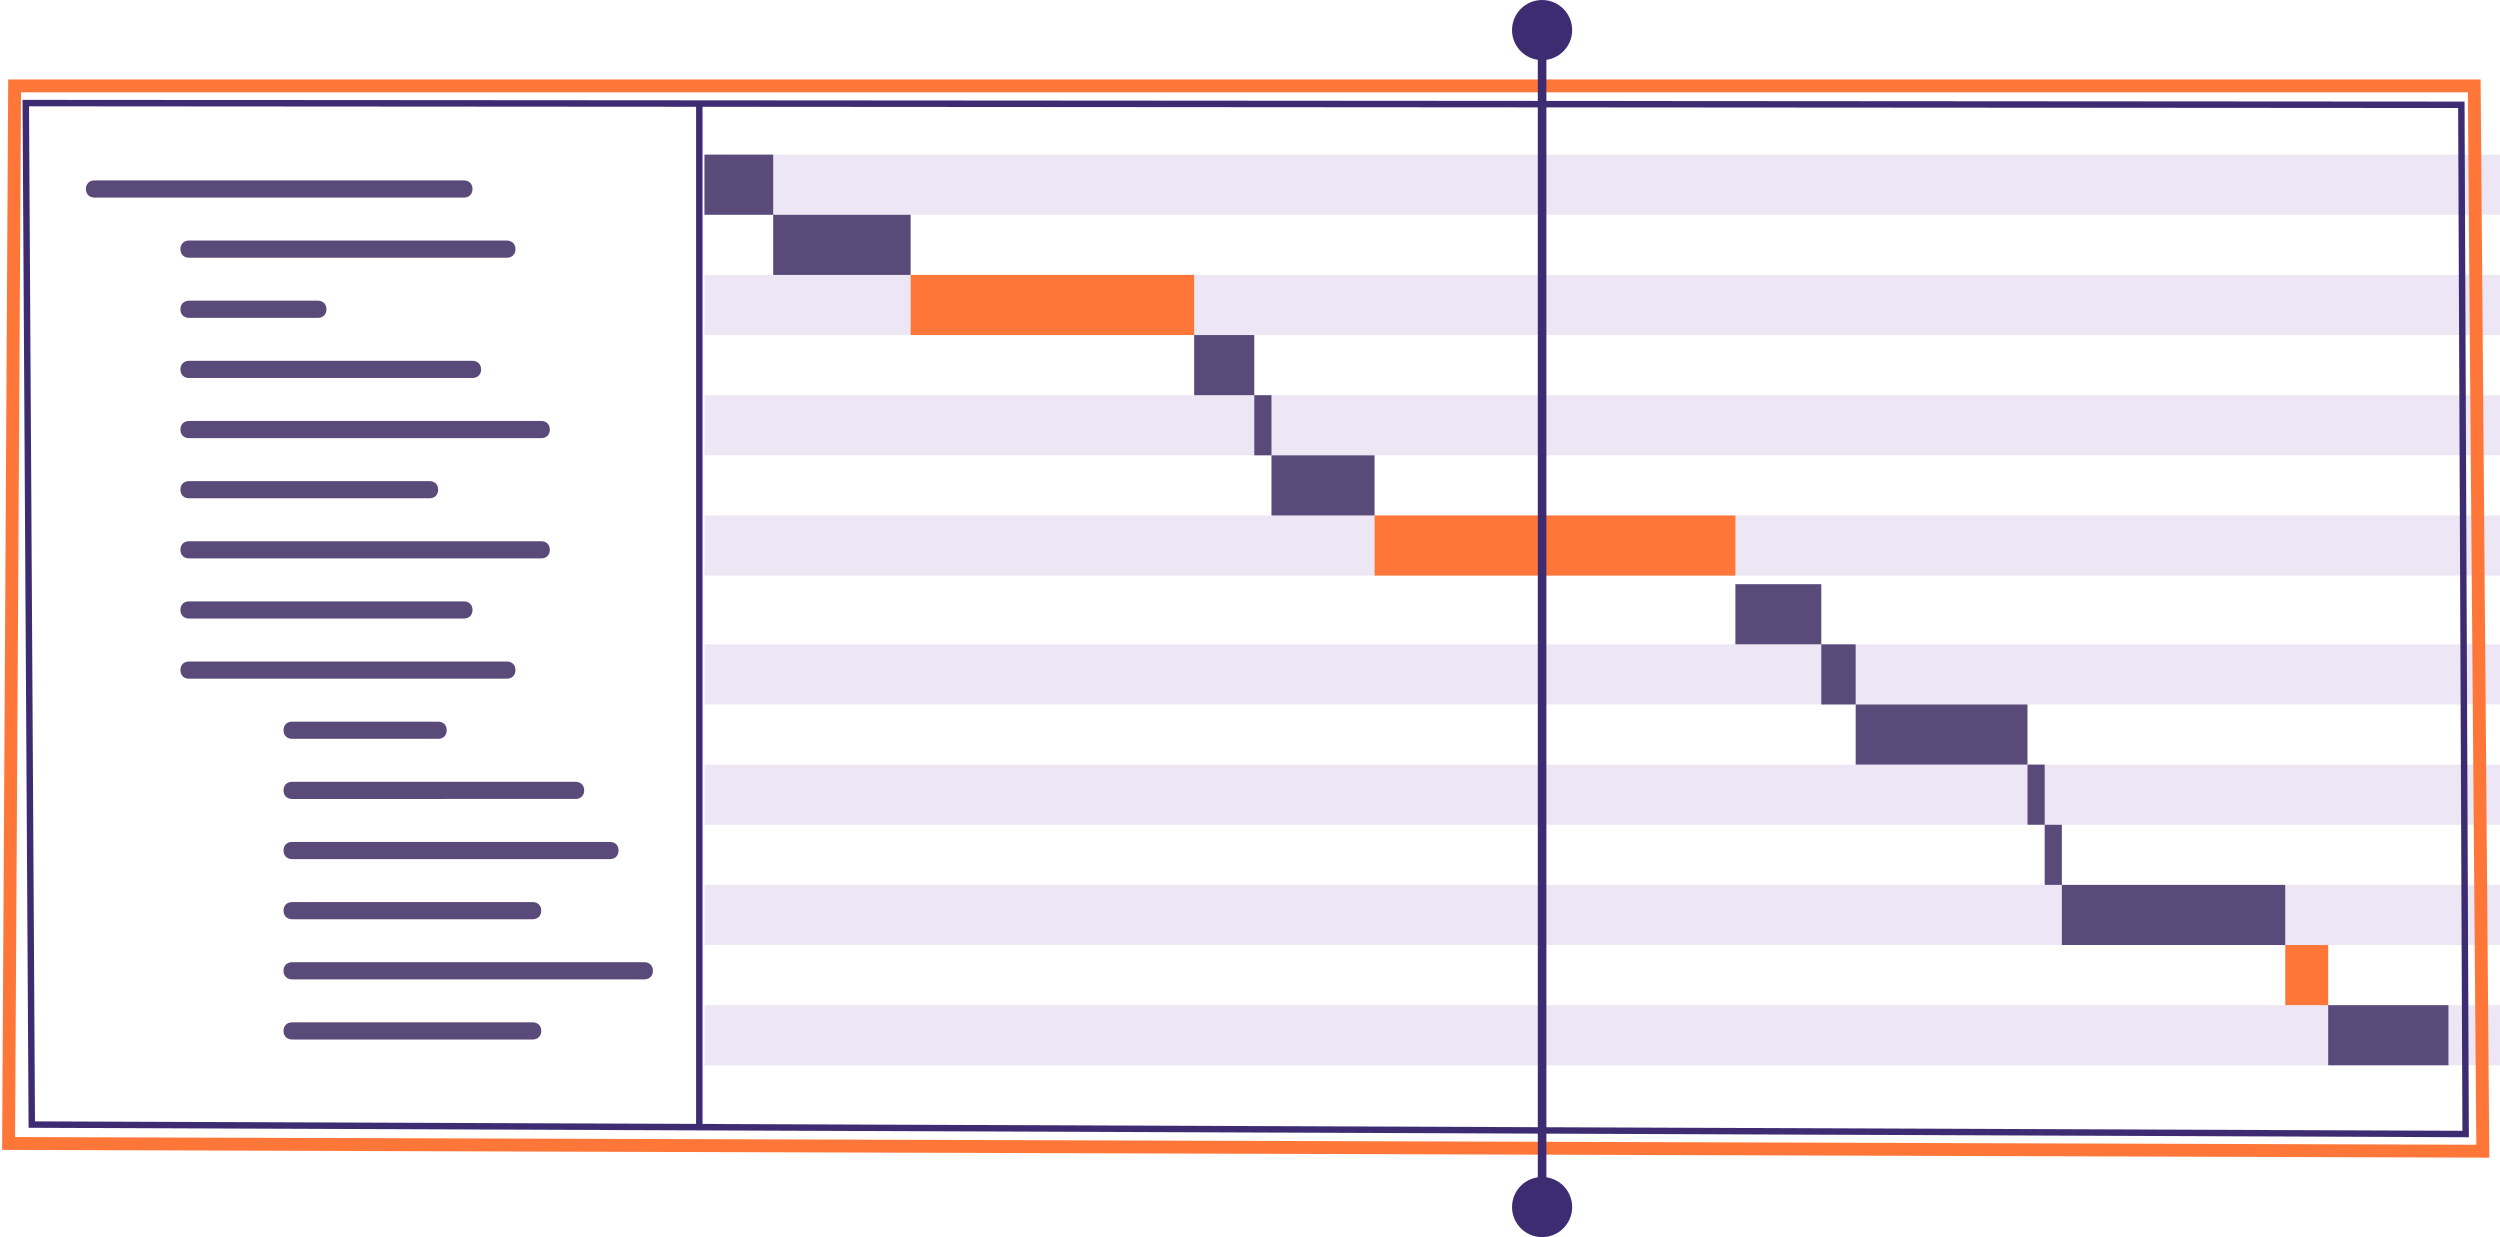<svg version="1.1" xmlns="http://www.w3.org/2000/svg" xmlns:xlink="http://www.w3.org/1999/xlink" x="0px" y="0px"
	 viewBox="0 0 291 144" style="enable-background:new 0 0 291 144;" xml:space="preserve">
	<style type="text/css">
		.st0{fill:#EDE7F5;}
		.st1{fill:#5A4A79;}
		.st2{fill:none;stroke:#FF7738;stroke-width:1.5;}
		.st3{fill:none;stroke:#3E2C73;stroke-width:0.75;}
		.span {
			fill:#FF7738;
		}
		.st5{fill:#3E2C73;}
		.st6{fill:none;stroke:#3E2C73;}
		.tracer {
			animation: backforth 10s infinite ease-in-out; 
		}
		@keyframes backforth {
			0% {
				transform: translateX(0px);
			}
			25% {
				transform: translateX(50px);
			}
			50% {
				transform: translateX(0px);
			}
			75% {
				transform: translateX(-20px);
			}
			100% {
				transform: translateX(0px);
			}
		}
	</style>
	<g id="background">
		<path class="st0" d="M82,103l209,0v7l-209,0V103z"/>
		<path class="st0" d="M82,117l209,0v7l-209,0V117z"/>
		<path class="st0" d="M82,89l209,0v7L82,96V89z"/>
		<path class="st0" d="M82,75l209,0v7L82,82V75z"/>
		<path class="st0" d="M82,60l209,0v7L82,67V60z"/>
		<path class="st0" d="M82,46l209,0v7L82,53V46z"/>
		<path class="st0" d="M82,32l209,0v7L82,39V32z"/>
		<path class="st0" d="M82,18l209,0v7L82,25V18z"/>
		<path class="st1" d="M11,21h43c0.6,0,1,0.4,1,1l0,0c0,0.6-0.4,1-1,1H11c-0.6,0-1-0.4-1-1l0,0C10,21.4,10.4,21,11,21z"/>
		<path class="st1" d="M22,35h15c0.6,0,1,0.4,1,1l0,0c0,0.6-0.4,1-1,1H22c-0.6,0-1-0.4-1-1l0,0C21,35.4,21.4,35,22,35z"/>
		<path class="st1" d="M22,42h33c0.6,0,1,0.4,1,1l0,0c0,0.6-0.4,1-1,1H22c-0.6,0-1-0.4-1-1l0,0C21,42.4,21.4,42,22,42z"/>
		<path class="st1" d="M22,49h41c0.6,0,1,0.4,1,1l0,0c0,0.6-0.4,1-1,1H22c-0.6,0-1-0.4-1-1l0,0C21,49.4,21.4,49,22,49z"/>
		<path class="st1" d="M22,56h28c0.6,0,1,0.4,1,1l0,0c0,0.6-0.4,1-1,1H22c-0.6,0-1-0.4-1-1l0,0C21,56.4,21.4,56,22,56z"/>
		<path class="st1" d="M22,63h41c0.6,0,1,0.4,1,1l0,0c0,0.6-0.4,1-1,1H22c-0.6,0-1-0.4-1-1l0,0C21,63.4,21.4,63,22,63z"/>
		<path class="st1" d="M22,28h37c0.6,0,1,0.4,1,1l0,0c0,0.6-0.4,1-1,1H22c-0.6,0-1-0.4-1-1l0,0C21,28.4,21.4,28,22,28z"/>
		<path class="st1" d="M22,70h32c0.6,0,1,0.4,1,1l0,0c0,0.6-0.4,1-1,1H22c-0.6,0-1-0.4-1-1l0,0C21,70.4,21.4,70,22,70z"/>
		<path class="st1" d="M34,84h17c0.6,0,1,0.4,1,1l0,0c0,0.6-0.4,1-1,1H34c-0.6,0-1-0.4-1-1l0,0C33,84.4,33.4,84,34,84z"/>
		<path class="st1" d="M34,91h33c0.6,0,1,0.4,1,1l0,0c0,0.6-0.4,1-1,1H34c-0.6,0-1-0.4-1-1l0,0C33,91.4,33.4,91,34,91z"/>
		<path class="st1" d="M34,98h37c0.6,0,1,0.4,1,1l0,0c0,0.6-0.4,1-1,1H34c-0.6,0-1-0.4-1-1l0,0C33,98.4,33.4,98,34,98z"/>
		<path class="st1" d="M34,105h28c0.6,0,1,0.4,1,1l0,0c0,0.6-0.4,1-1,1H34c-0.6,0-1-0.4-1-1l0,0C33,105.4,33.4,105,34,105z"/>
		<path class="st1" d="M34,112h41c0.6,0,1,0.4,1,1l0,0c0,0.6-0.4,1-1,1H34c-0.6,0-1-0.4-1-1l0,0C33,112.4,33.4,112,34,112z"/>
		<path class="st1" d="M34,119h28c0.6,0,1,0.4,1,1l0,0c0,0.6-0.4,1-1,1H34c-0.6,0-1-0.4-1-1l0,0C33,119.4,33.4,119,34,119z"/>
		<path class="st1" d="M22,77h37c0.6,0,1,0.4,1,1l0,0c0,0.6-0.4,1-1,1H22c-0.6,0-1-0.4-1-1l0,0C21,77.4,21.4,77,22,77z"/>
		<path class="st2" d="M289,134l-1-124H1.7L1,133.1L289,134z"/>
		<path class="st3" d="M3.7,130.9L3,12l283.5,0.2L287,132L3.7,130.9z"/>
		<line class="st3" x1="81.4" y1="12" x2="81.4" y2="131"/>
		<rect x="82" y="18" class="st1" width="8" height="7"/>
		<rect x="90" y="25" class="st1" width="16" height="7"/>
		<rect x="139" y="39" class="st1" width="7" height="7"/>
		<rect x="146" y="46" class="st1" width="2" height="7"/>
		<rect x="148" y="53" class="st1" width="12" height="7"/>
		<rect x="202" y="68" class="st1" width="10" height="7"/>
		<rect x="212" y="75" class="st1" width="4" height="7"/>
		<rect x="216" y="82" class="st1" width="20" height="7"/>
		<rect x="236" y="89" class="st1" width="2" height="7"/>
		<rect x="238" y="96" class="st1" width="2" height="7"/>
		<rect x="240" y="103" class="st1" width="26" height="7"/>
		<rect x="271" y="117" class="st1" width="14" height="7"/>
	</g>
	<g id="spans">
		<rect x="106" y="32" class="span" width="33" height="7"/>
		<rect x="160" y="60" class="span" width="42" height="7"/>
		<rect x="266" y="110" class="span" width="5" height="7"/>
	</g>
	<g id="tracer" class="tracer">
		<circle class="st5" cx="179.5" cy="3.5" r="3.5"/>
		<circle class="st5" cx="179.5" cy="140.5" r="3.5"/>
		<line class="st6" x1="179.5" y1="4" x2="179.5" y2="141"/>
	</g>
</svg>
